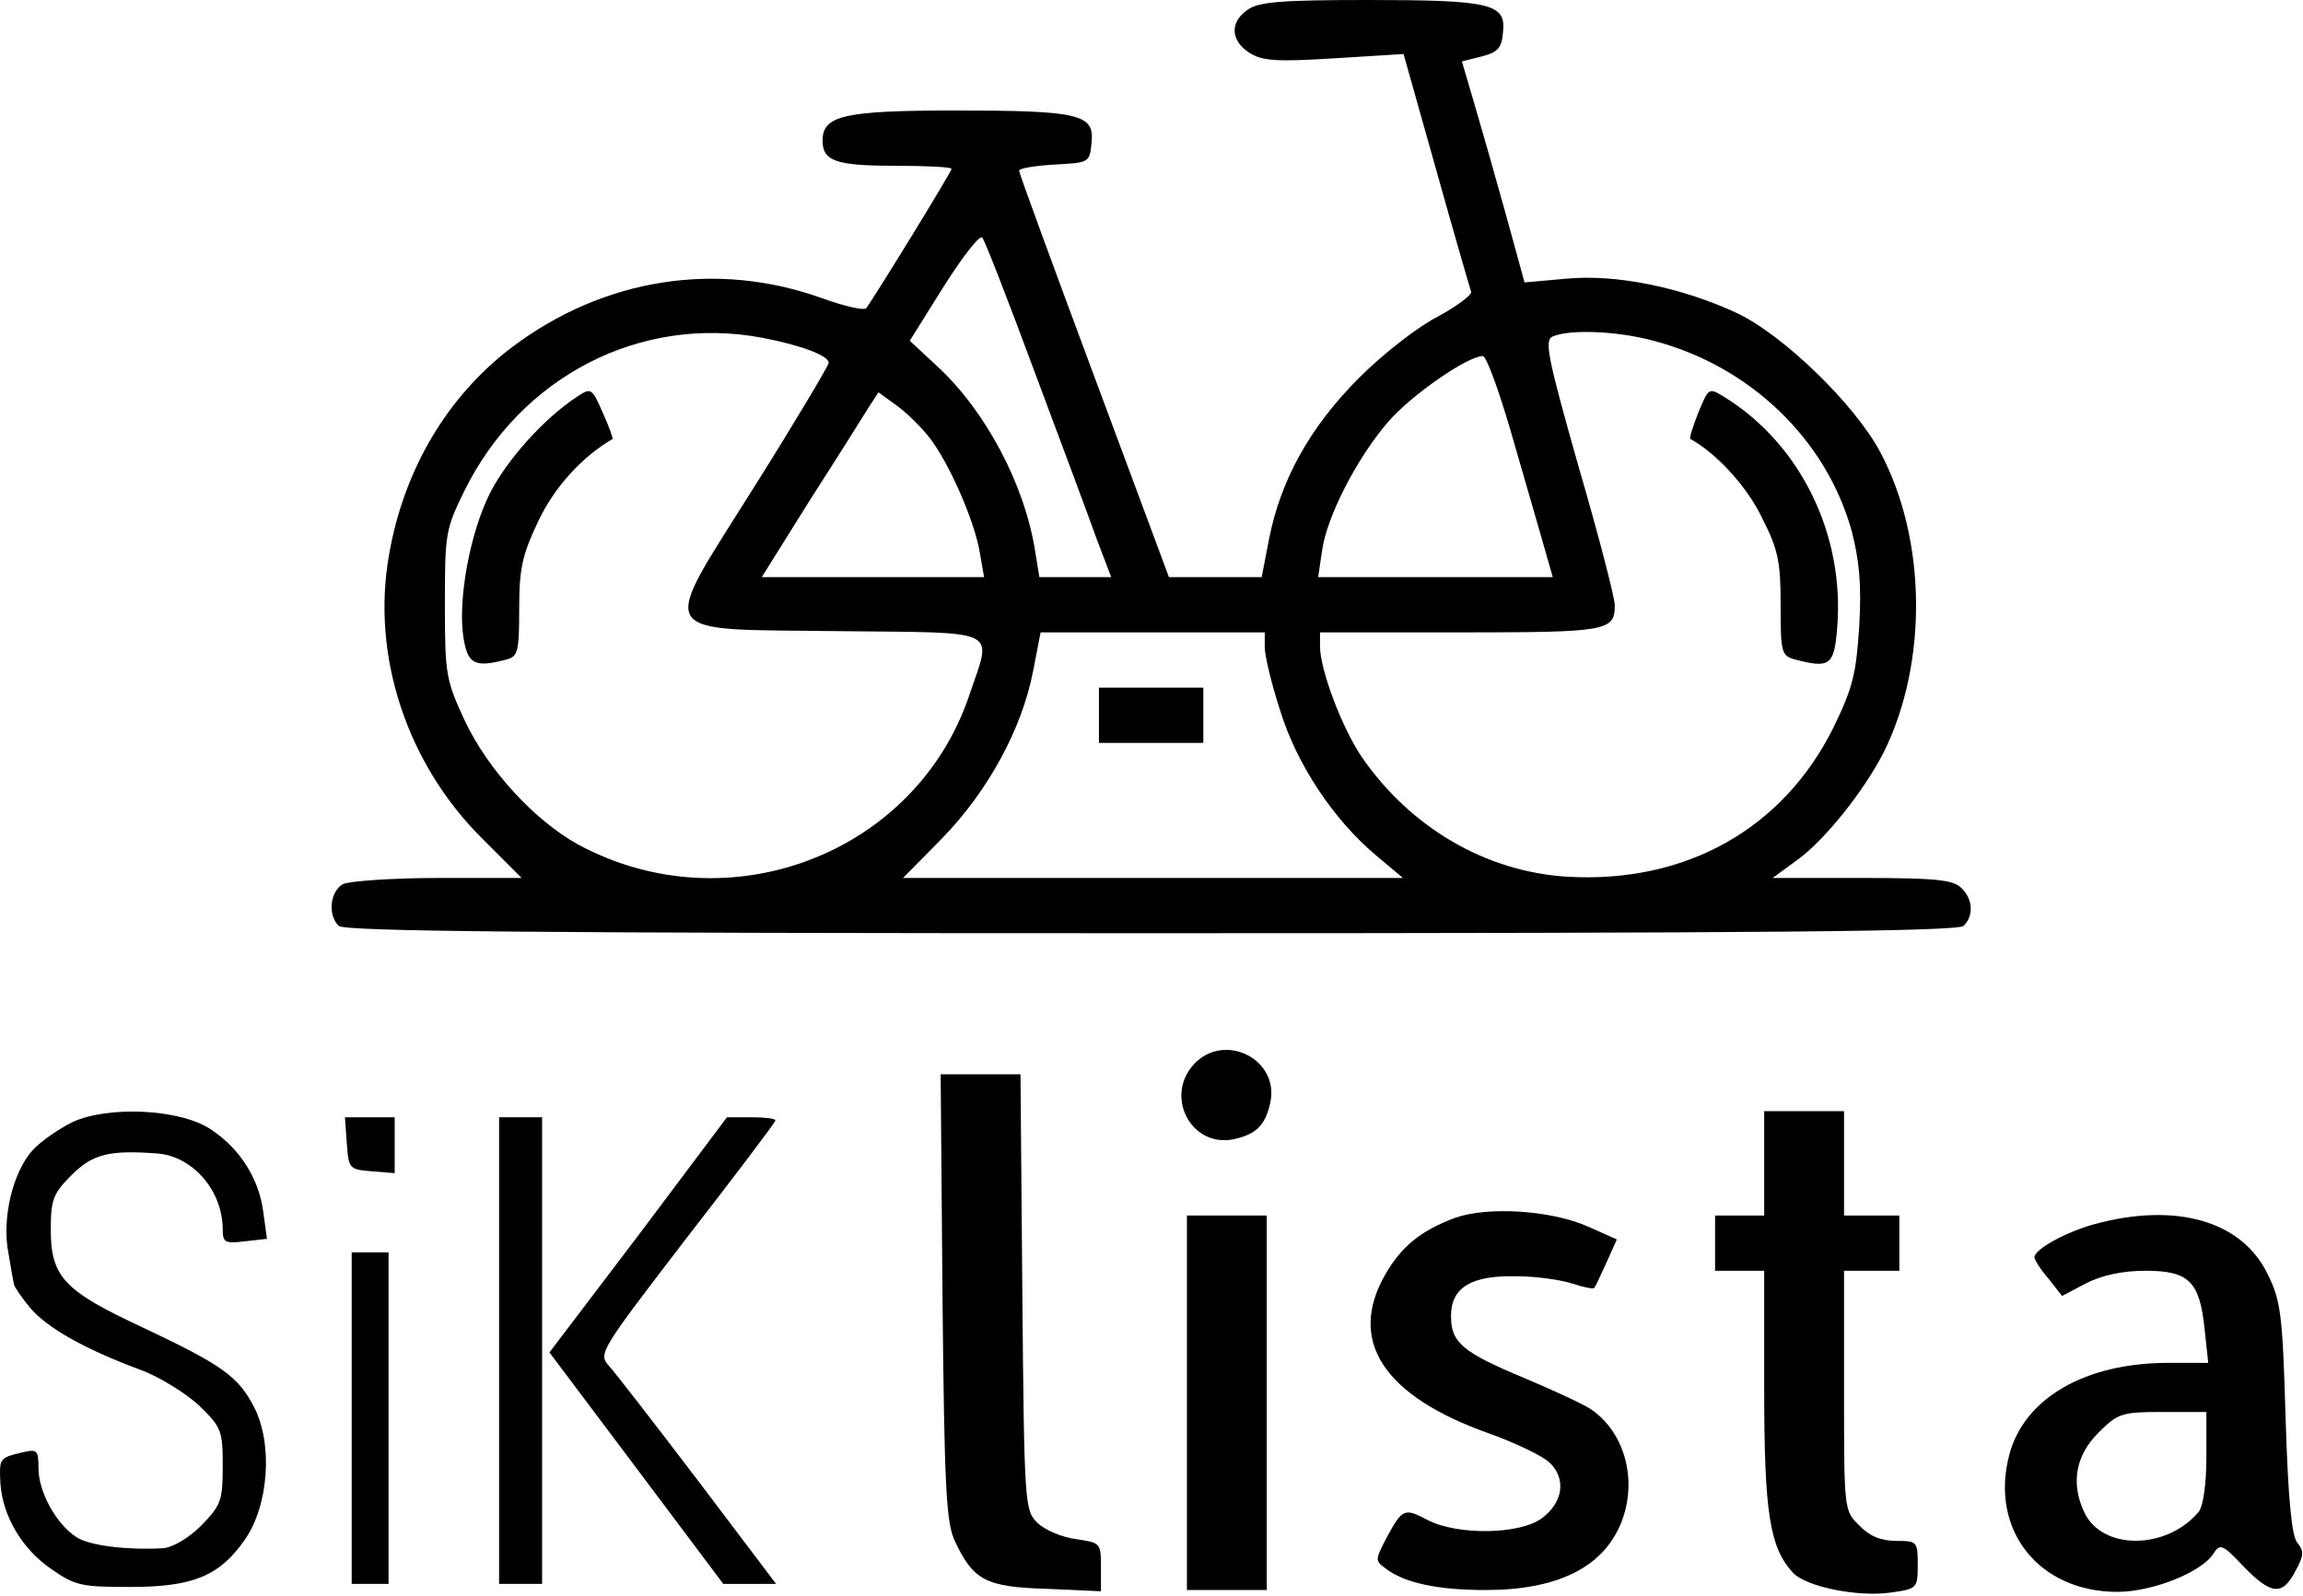 <svg width="375" height="260" viewBox="0 0 375 260" fill="none" xmlns="http://www.w3.org/2000/svg">
<path d="M203.141 1.6C200.241 3.6 200.341 6.6 203.441 8.6C205.541 9.9 207.641 10.1 217.241 9.5L228.541 8.8L233.841 27.6C236.741 38 239.341 46.9 239.541 47.5C239.741 48 237.341 49.8 234.241 51.5C231.041 53.1 225.341 57.5 221.341 61.5C213.341 69.5 208.541 78.1 206.641 87.8L205.441 94H197.941H190.341L178.141 61.2C171.441 43.2 165.941 28.2 165.941 27.8C165.941 27.4 168.541 27 171.741 26.8C177.341 26.5 177.441 26.5 177.741 23.2C178.241 18.6 175.741 18 155.641 18C137.441 18 133.941 18.8 133.941 22.9C133.941 26.2 136.041 27 145.641 27C150.741 27 154.941 27.2 154.941 27.5C154.941 28 142.141 48.8 141.041 50.2C140.641 50.6 137.541 49.9 133.941 48.6C116.741 42.4 98.341 45.3 83.441 56.5C72.841 64.5 65.741 76.5 63.341 90.4C60.441 106.8 66.241 124.4 78.541 136.6L84.941 143H71.341C63.941 143 56.941 143.5 55.841 144C53.741 145.2 53.341 149 55.141 150.8C56.041 151.7 86.841 152 187.441 152C288.041 152 318.841 151.7 319.741 150.8C321.441 149.1 321.241 146.4 319.341 144.6C318.041 143.3 315.141 143 303.241 143H288.641L292.741 140C297.141 136.8 303.541 128.8 306.741 122.5C313.941 108 313.741 87.8 306.141 73.6C302.041 65.9 290.441 54.6 282.841 51C273.841 46.8 263.141 44.6 254.941 45.4L248.241 46L245.141 34.7C243.441 28.6 241.141 20.5 240.041 16.8L238.041 10L241.241 9.2C243.941 8.5 244.541 7.8 244.741 5.2C245.241 0.6 242.741 -2.26498e-06 222.641 -2.26498e-06C208.641 -2.26498e-06 204.941 0.3 203.141 1.6ZM168.441 60.5C172.741 72 177.341 84.3 178.541 87.7L180.941 94H175.041H169.241L168.541 89.7C166.841 78.9 160.441 66.8 152.441 59.5L148.141 55.5L153.641 46.7C156.741 41.8 159.541 38.2 159.941 38.7C160.341 39.1 164.141 48.9 168.441 60.5ZM124.041 55C130.341 56.2 134.941 57.9 134.941 59.1C134.941 59.5 129.541 68.6 122.941 79.1C107.141 104.3 106.041 102.4 136.841 102.8C163.341 103.1 161.541 102.2 157.841 113.2C149.141 139.1 118.541 150.8 94.041 137.5C87.041 133.6 79.441 125.4 75.641 117.3C72.641 110.8 72.441 109.9 72.441 98.5C72.441 86.9 72.541 86.2 75.641 79.9C84.841 61.3 104.241 51.3 124.041 55ZM269.241 55.5C284.941 59.6 297.441 71.6 301.541 86.6C302.741 91.3 303.141 95.2 302.741 102C302.241 109.9 301.641 112.1 298.541 118.5C290.341 135 274.541 143.9 255.241 142.8C242.041 142 229.741 134.9 221.741 123.3C218.541 118.6 214.941 109.1 214.941 105.3V103H237.741C261.641 103 262.941 102.8 262.941 98.6C262.941 97.4 260.341 87.3 257.041 76C251.941 58 251.441 55.4 252.841 54.8C255.641 53.6 263.341 53.9 269.241 55.5ZM245.841 69.7C247.741 76.2 250.041 84.3 251.041 87.7L252.841 94H233.741H214.641L215.241 89.9C215.941 84.3 220.941 74.6 226.041 68.7C229.741 64.4 238.941 58 241.441 58C242.041 58 243.941 63.3 245.841 69.7ZM151.441 71.4C154.641 75.6 158.741 85 159.541 90L160.241 94H142.141H124.041L132.041 81.2C136.541 74.2 140.741 67.5 141.541 66.2L143.041 63.9L145.941 66C147.641 67.2 150.041 69.6 151.441 71.4ZM205.941 105.4C205.941 106.8 207.041 111.4 208.441 115.7C211.141 124.5 217.141 133.5 224.041 139.3L228.441 143H187.741H147.041L153.441 136.5C160.841 128.9 166.441 118.7 168.241 109.2L169.441 103H187.641H205.941V105.4Z" fill="black"/>
<path d="M93.841 64.7C88.541 68.2 82.641 74.8 79.841 80.2C76.541 86.7 74.541 97.6 75.441 103.7C76.141 108.2 77.241 108.8 82.541 107.4C84.341 106.9 84.541 106.1 84.541 99.1C84.541 92.6 85.041 90.4 87.641 84.9C90.241 79.4 94.641 74.5 99.741 71.5C99.841 71.4 99.141 69.4 98.141 67.2C96.341 63.1 96.241 63.1 93.841 64.7Z" fill="black"/>
<path d="M276.541 67.2C275.641 69.5 275.041 71.4 275.241 71.5C279.341 73.7 284.441 79.2 286.841 84.2C289.541 89.5 289.941 91.4 289.941 98.5C289.941 106.2 290.041 106.8 292.241 107.4C297.941 108.9 298.641 108.4 299.141 102.4C300.441 87.2 293.241 72.4 280.841 64.7C278.241 63.1 278.241 63.1 276.541 67.2Z" fill="black"/>
<path d="M178.941 116.5V121H187.441H195.941V116.5V112H187.441H178.941V116.5Z" fill="black"/>
<path d="M194.468 173.277C189.568 178.477 193.868 186.877 200.768 185.577C204.568 184.777 206.068 183.277 206.868 179.477C208.268 172.477 199.368 168.077 194.468 173.277Z" fill="black"/>
<path d="M153.468 211.177C153.768 242.377 154.068 247.977 155.468 250.977C158.468 257.377 160.468 258.477 170.368 258.777L179.268 259.177V255.177C179.268 251.277 179.168 251.277 175.168 250.677C172.868 250.377 170.068 249.177 168.868 247.977C166.868 245.977 166.768 244.977 166.468 210.477L166.168 174.977H159.668H153.168L153.468 211.177Z" fill="black"/>
<path d="M11.768 182.777C9.568 183.877 6.668 185.877 5.368 187.277C2.068 190.877 0.268 198.477 1.368 204.077C1.768 206.477 2.168 208.777 2.268 209.177C2.268 209.477 3.468 211.277 4.868 212.977C7.668 216.277 13.668 219.677 22.768 223.077C25.868 224.177 30.168 226.877 32.368 228.877C36.068 232.477 36.268 232.977 36.268 238.777C36.268 244.477 35.968 245.177 32.768 248.477C30.668 250.577 28.068 252.077 26.468 252.177C20.668 252.477 14.668 251.777 12.468 250.377C9.168 248.277 6.268 242.977 6.268 239.177C6.268 236.177 6.068 235.977 3.568 236.577C-0.132 237.477 -0.132 237.477 0.068 241.677C0.468 246.977 3.568 252.277 8.368 255.577C12.268 258.277 13.268 258.477 21.168 258.477C31.468 258.477 35.768 256.677 39.868 250.777C43.768 245.177 44.468 235.177 41.368 229.177C38.768 224.177 36.268 222.377 23.168 216.177C10.468 210.277 8.268 207.977 8.268 200.277C8.268 195.377 8.668 194.377 11.668 191.377C15.068 187.977 17.768 187.277 25.668 187.877C31.468 188.377 36.268 193.977 36.268 200.277C36.268 202.377 36.668 202.577 39.868 202.177L43.468 201.777L42.868 197.377C42.168 191.977 39.068 187.077 34.368 183.977C29.368 180.577 17.568 180.077 11.768 182.777Z" fill="black"/>
<path d="M287.268 189.477V197.977H283.268H279.268V202.477V206.977H283.268H287.268V226.377C287.268 246.377 288.168 251.977 291.868 256.077C293.968 258.477 302.668 260.177 307.968 259.377C312.168 258.777 312.268 258.677 312.268 254.877C312.268 251.077 312.168 250.977 308.768 250.977C306.268 250.977 304.368 250.177 302.768 248.477C300.268 246.077 300.268 245.977 300.268 226.477V206.977H304.768H309.268V202.477V197.977H304.768H300.268V189.477V180.977H293.768H287.268V189.477Z" fill="black"/>
<path d="M56.468 186.178C56.768 190.378 56.868 190.478 60.568 190.778L64.268 191.078V186.578V181.978H60.168H56.168L56.468 186.178Z" fill="black"/>
<path d="M81.268 219.977V257.977H84.768H88.268V219.977V181.977H84.768H81.268V219.977Z" fill="black"/>
<path d="M103.968 201.177L89.468 220.277L103.668 239.177L117.768 257.977H122.068H126.368L113.668 241.177C106.668 231.977 100.168 223.577 99.168 222.477C97.368 220.477 97.668 220.077 111.768 201.677C119.768 191.377 126.268 182.777 126.268 182.477C126.268 182.177 124.468 181.977 122.368 181.977H118.368L103.968 201.177Z" fill="black"/>
<path d="M236.868 198.377C231.268 200.477 228.168 203.077 225.568 207.577C219.368 218.377 225.268 227.377 242.468 233.477C246.668 234.977 251.068 237.077 252.268 238.177C255.068 240.777 254.568 244.677 251.068 247.277C247.468 249.977 237.268 250.077 232.468 247.577C228.668 245.577 228.368 245.677 225.768 250.477C223.868 254.177 223.868 254.177 225.768 255.577C228.868 257.877 234.268 258.977 241.868 258.977C253.468 258.977 260.868 255.377 263.868 248.277C266.768 241.377 264.668 233.277 258.968 229.477C257.568 228.577 252.768 226.377 248.268 224.477C238.168 220.277 236.268 218.677 236.268 214.377C236.268 209.677 239.568 207.677 247.068 207.877C250.168 207.877 254.268 208.477 256.068 209.077C257.868 209.677 259.468 209.977 259.568 209.777C259.768 209.677 260.568 207.777 261.568 205.677L263.268 201.877L258.568 199.777C252.468 197.077 242.168 196.477 236.868 198.377Z" fill="black"/>
<path d="M193.268 228.477V258.977H199.768H206.268V228.477V197.977H199.768H193.268V228.477Z" fill="black"/>
<path d="M341.068 199.377C336.368 200.677 331.268 203.477 331.268 204.777C331.268 205.177 332.268 206.777 333.568 208.277L335.768 211.077L339.768 208.977C342.368 207.677 345.668 206.977 349.368 206.977C356.368 206.977 358.168 208.677 358.968 216.377L359.568 221.977H353.068C339.468 221.977 329.568 227.777 327.168 236.977C323.968 249.177 331.968 259.277 344.768 259.277C350.468 259.277 358.568 256.077 360.468 252.977C361.468 251.377 361.968 251.577 365.268 255.077C369.768 259.777 371.668 259.977 373.768 255.877C375.168 253.377 375.168 252.577 374.068 251.277C373.168 250.177 372.568 244.177 372.168 230.977C371.668 213.777 371.368 211.777 369.168 207.377C364.968 198.877 354.368 195.777 341.068 199.377ZM359.268 237.277C359.268 241.677 358.768 245.177 358.068 246.177C352.868 252.477 342.268 252.577 339.368 246.277C337.168 241.577 337.968 237.077 341.668 233.377C344.868 230.177 345.468 229.977 352.168 229.977H359.268V237.277Z" fill="black"/>
<path d="M57.268 230.977V257.977H60.268H63.268V230.977V203.977H60.268H57.268V230.977Z" fill="black"/>
</svg>
